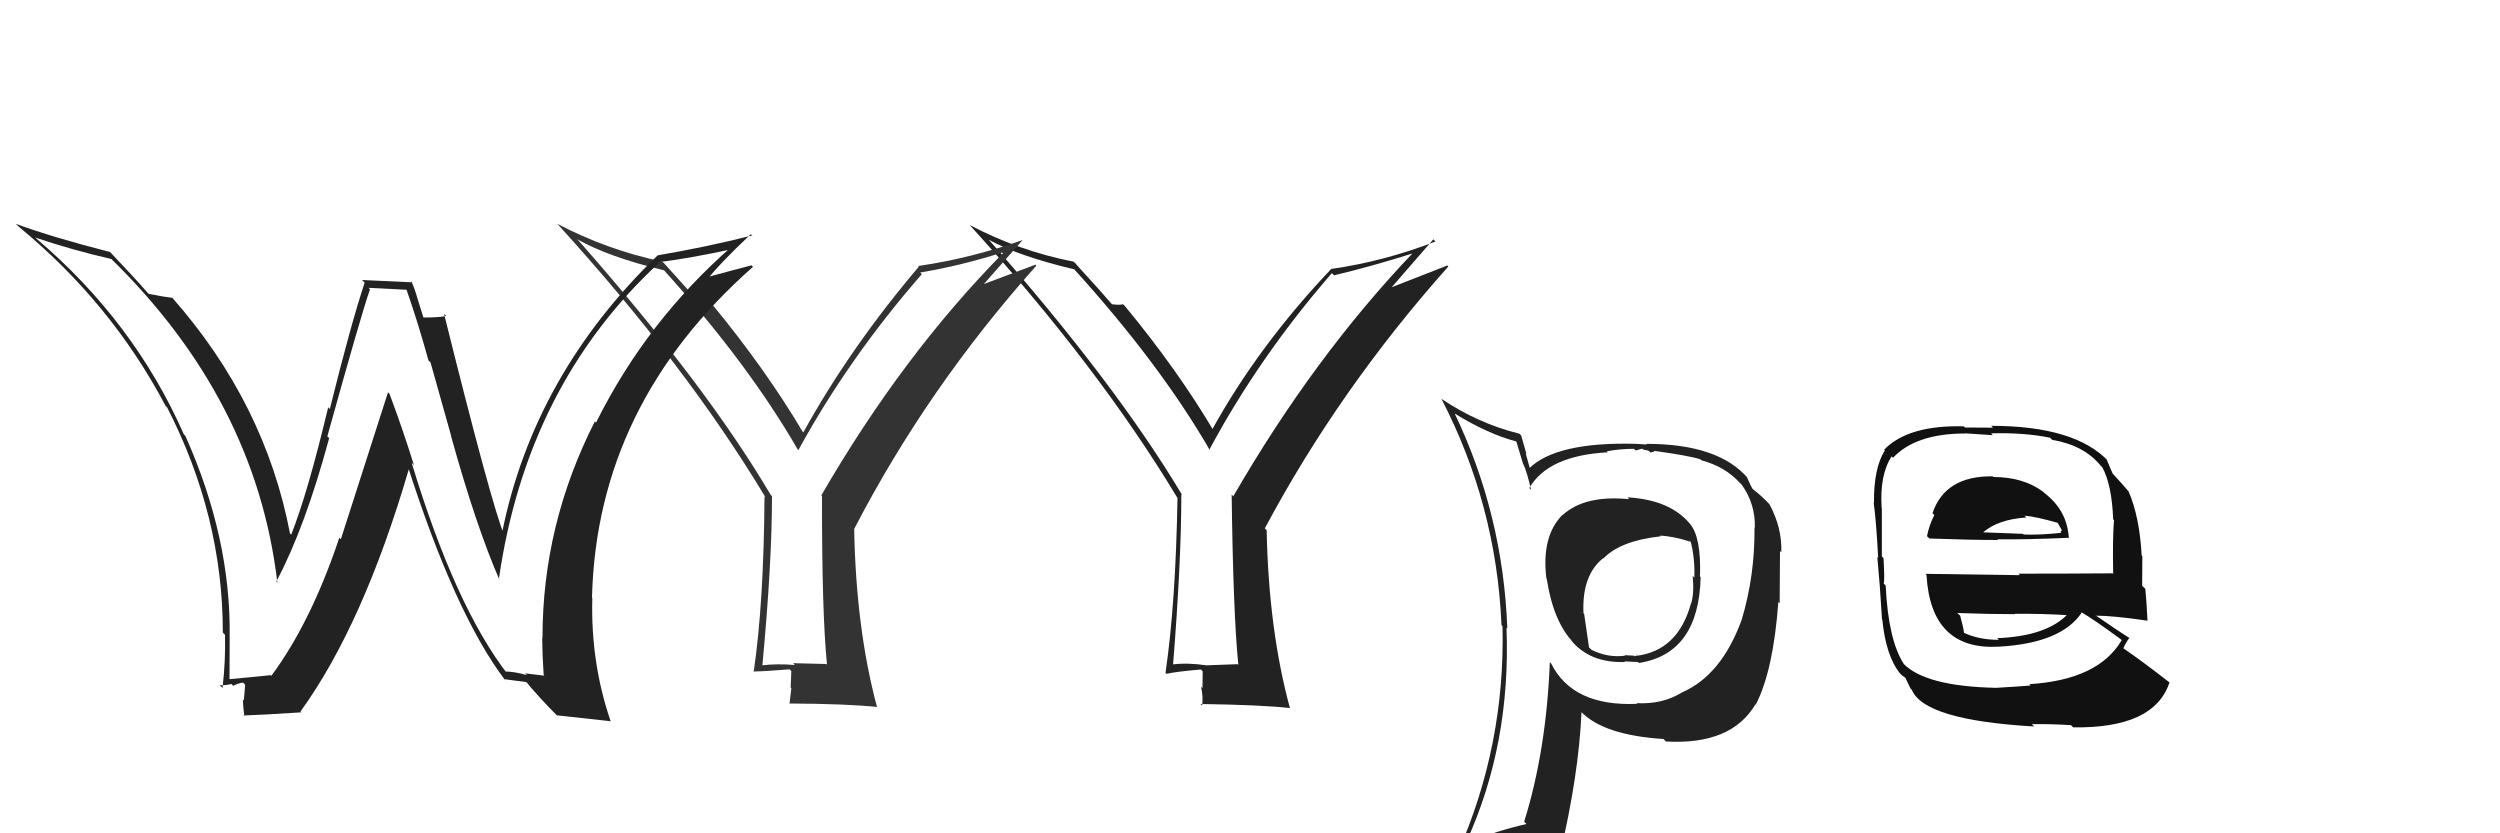 <svg xmlns="http://www.w3.org/2000/svg" width="150" height="50" viewBox="0,0,150,50"><path fill="#222" d="M74.25 39.85L74.25 39.85L72.37 39.92L72.38 39.92Q71.26 39.75 70.31 39.87L70.49 40.05L70.38 39.94Q70.88 33.67 70.88 29.67L70.88 29.66L70.94 29.72Q66.95 23.03 59.30 14.35L59.35 14.41L59.34 14.39Q61.10 15.36 64.45 16.16L64.42 16.12L64.42 16.12Q69.61 21.84 72.62 27.06L72.48 26.92L72.55 27.00Q75.54 21.42 79.91 16.39L80.00 16.47L80.04 16.52Q82.32 15.98 84.84 15.18L84.79 15.14L84.80 15.15Q78.87 21.36 74.00 29.77L74.04 29.82L73.90 29.68Q73.99 36.81 74.30 39.89ZM83.41 17.34L86.00 14.36L86.13 14.49Q83.05 15.68 79.92 16.13L79.89 16.10L79.90 16.11Q75.54 20.69 72.72 25.79L72.82 25.89L72.88 25.95Q70.70 22.25 67.50 18.37L67.38 18.25L67.39 18.25Q67.19 18.32 66.69 18.25L66.81 18.36L66.80 18.35Q66.12 17.55 64.59 15.88L64.57 15.85L64.42 15.70Q61.14 15.06 58.18 13.50L58.08 13.40L58.17 13.49Q65.90 21.98 70.66 29.90L70.68 29.92L70.65 29.89Q70.54 36.22 69.93 40.37L69.88 40.32L69.99 40.43Q70.61 40.29 72.06 40.17L72.16 40.28L72.15 41.29L72.06 41.20Q72.20 41.80 72.13 42.33L72.10 42.30L72.03 42.24Q75.62 42.29 77.37 42.48L77.35 42.46L77.40 42.50Q76.12 37.80 76.00 31.82L75.98 31.80L75.89 31.70Q80.35 23.34 86.90 15.99L86.84 15.93L83.36 17.29Z"/><path fill="#222" d="M97.70 29.90L97.76 29.96L97.75 29.95Q95.09 29.69 93.76 30.90L93.91 31.06L93.75 30.89Q92.48 32.17 92.78 34.69L92.87 34.78L92.80 34.71Q93.20 37.31 94.41 38.56L94.41 38.56L94.23 38.38Q95.38 39.80 97.51 39.72L97.63 39.84L97.47 39.68Q98.08 39.72 98.28 39.72L98.34 39.78L98.33 39.78Q101.93 39.22 102.04 34.62L101.86 34.44L102.00 34.57Q102.08 32.22 101.39 31.42L101.42 31.45L101.39 31.42Q100.20 29.99 97.65 29.84ZM100.96 41.57L100.95 41.56L100.93 41.54Q99.76 42.27 98.20 42.19L98.18 42.18L98.23 42.23Q94.36 42.40 93.07 39.81L92.95 39.69L92.99 39.73Q92.78 45.04 91.45 49.30L91.48 49.34L91.59 49.44Q89.72 49.86 88.08 50.58L88.07 50.57L87.99 50.49Q90.66 44.63 90.39 37.66L90.31 37.58L90.44 37.71Q90.18 30.86 87.28 24.81L87.31 24.84L87.31 24.83Q89.26 26.03 90.98 26.49L90.98 26.49L91.39 27.85L91.41 27.87Q91.61 28.29 91.87 29.40L91.87 29.40L91.76 29.28Q92.89 27.33 96.46 27.14L96.46 27.14L96.41 27.08Q97.17 26.93 98.04 26.93L98.14 27.03L98.53 26.92L98.58 26.97Q98.72 27.00 98.91 27.04L99.03 27.15L99.27 27.09L99.23 27.05Q101.30 27.33 102.03 27.56L102.02 27.55L102.09 27.62Q103.48 27.99 104.36 28.94L104.39 28.97L104.51 29.09Q105.33 30.25 105.29 31.66L105.17 31.54L105.27 31.64Q105.30 34.53 104.50 37.19L104.36 37.05L104.50 37.19Q103.29 40.51 100.93 41.54ZM105.39 42.34L105.27 42.19L105.35 42.27Q106.40 40.23 106.70 36.12L106.73 36.14L106.78 36.20Q106.80 34.32 106.80 33.06L106.86 33.12L106.88 33.14Q106.93 31.67 106.17 30.26L106.17 30.26L106.21 30.30Q105.72 29.77 105.22 29.39L105.13 29.30L105.01 29.06L104.92 28.86L104.82 28.64L104.88 28.70Q103.12 26.63 98.78 26.63L98.81 26.67L98.16 26.63L98.17 26.63Q93.39 26.50 91.75 28.10L91.93 28.28L91.81 28.16Q91.69 27.70 91.54 27.20L91.59 27.25L91.27 26.13L91.16 26.02Q88.68 25.41 86.47 23.92L86.55 24.00L86.48 23.92Q89.78 30.28 90.09 37.51L90.03 37.45L90.15 37.57Q90.32 44.71 87.46 51.18L87.57 51.29L89.54 50.40L89.44 50.30Q89.17 51.02 88.49 52.58L88.65 52.75L88.64 52.74Q91.33 51.66 93.65 51.31L93.57 51.24L93.60 51.26Q94.73 46.46 94.89 42.73L94.77 42.61L94.84 42.68Q96.19 44.11 99.81 44.34L99.89 44.42L99.96 44.49Q103.87 44.71 105.32 42.27L105.20 42.15ZM99.68 32.21L99.65 32.19L99.60 32.14Q100.35 32.16 101.45 32.51L101.33 32.38L101.44 32.49Q101.70 33.48 101.66 34.66L101.58 34.57L101.56 34.56Q101.66 35.57 101.47 36.21L101.36 36.10L101.46 36.20Q100.68 39.05 98.17 39.35L98.17 39.35L98.21 39.27L98.22 39.29Q98.20 39.34 98.08 39.38L98.05 39.34L97.48 39.31L97.52 39.34Q96.48 39.48 95.49 38.99L95.34 38.84L95.05 36.84L95.01 36.80Q94.90 34.52 96.19 33.49L96.27 33.56L96.21 33.50Q97.24 32.44 99.64 32.18Z"/><path fill="#333" d="M49.61 39.88L49.58 39.84L47.59 39.79L47.69 39.90Q46.65 39.81 45.70 39.92L45.71 39.93L45.74 39.96Q46.32 33.77 46.32 29.78L46.33 29.78L46.24 29.69Q42.36 23.11 34.71 14.43L34.75 14.47L34.63 14.35Q36.50 15.42 39.85 16.22L39.76 16.13L39.79 16.16Q44.86 21.77 47.87 26.98L48.00 27.11L47.90 27.01Q50.93 21.47 55.31 16.45L55.21 16.35L55.21 16.35Q57.63 15.95 60.14 15.15L60.13 15.15L60.18 15.19Q54.15 21.31 49.28 29.72L49.36 29.80L49.32 29.76Q49.31 36.80 49.62 39.88ZM58.76 17.35L61.36 14.40L61.37 14.40Q58.21 15.51 55.09 15.96L55.18 16.06L55.13 16.00Q51.02 20.84 48.20 25.94L48.16 25.90L48.17 25.92Q45.94 22.16 42.74 18.27L42.77 18.31L42.75 18.28Q42.60 18.40 42.10 18.32L41.95 18.17L41.98 18.20Q41.37 17.47 39.84 15.79L39.78 15.74L39.75 15.70Q36.41 14.99 33.44 13.43L33.45 13.43L33.45 13.44Q41.17 21.92 45.93 29.84L45.92 29.83L45.87 29.78Q45.83 36.18 45.22 40.32L45.24 40.35L45.19 40.29Q45.94 40.28 47.38 40.16L47.48 40.26L47.44 41.25L47.48 41.29Q47.44 41.71 47.37 42.24L47.30 42.17L47.34 42.21Q50.89 42.23 52.64 42.42L52.59 42.36L52.61 42.38Q51.36 37.70 51.25 31.73L51.30 31.78L51.25 31.74Q55.63 23.28 62.18 15.94L62.13 15.88L58.61 17.20Z"/><path fill="#111" d="M119.57 28.58L119.52 28.54L119.57 28.58Q116.71 28.54 115.95 30.79L116.03 30.87L116.06 30.90Q115.74 31.53 115.62 32.17L115.78 32.33L115.76 32.31Q118.25 32.40 119.88 32.40L119.86 32.38L119.84 32.36Q121.50 32.38 124.09 32.27L124.25 32.43L124.13 32.31Q124.05 30.63 122.64 29.56L122.64 29.56L122.58 29.50Q121.39 28.62 119.60 28.62ZM119.62 41.12L119.60 41.10L119.77 41.27Q115.45 41.18 114.16 39.77L114.23 39.84L114.23 39.84Q113.30 38.41 113.14 35.14L113.11 35.10L113.02 35.01Q113.09 34.85 113.01 33.48L113.03 33.51L112.91 33.38Q112.91 31.22 112.91 30.49L112.80 30.38L112.90 30.48Q112.77 28.49 113.50 27.38L113.53 27.41L113.58 27.47Q114.94 26.01 117.91 26.01L117.90 26.00L119.57 26.11L119.46 26.00Q121.47 25.95 122.99 26.26L123.02 26.28L123.13 26.39Q125.05 26.72 126.04 27.94L126.13 28.03L126.13 28.02Q126.71 29.07 126.79 31.16L126.83 31.20L126.84 31.21Q126.75 32.26 126.79 34.43L126.77 34.41L126.75 34.40Q123.89 34.42 121.11 34.42L121.19 34.51L115.52 34.43L115.59 34.50Q115.85 39.03 119.92 38.80L119.92 38.79L119.93 38.80Q123.68 38.59 124.90 36.76L124.81 36.68L124.83 36.70Q125.64 37.17 127.24 38.35L127.22 38.33L127.30 38.41Q125.91 40.79 121.76 41.05L121.87 41.16L121.84 41.13Q121.14 41.19 119.77 41.27ZM121.97 43.51L122.04 43.58L121.91 43.45Q123.04 43.43 124.26 43.51L124.37 43.62L124.38 43.64Q129.26 43.72 130.17 40.94L130.18 40.94L130.20 40.97Q128.53 39.67 127.42 38.91L127.49 38.98L127.40 38.89Q127.58 38.50 127.77 38.27L127.77 38.27L127.81 38.31Q127.09 37.86 125.72 36.91L125.66 36.84L125.76 36.94Q126.78 36.94 128.84 37.24L128.87 37.28L128.85 37.25Q128.79 36.02 128.72 35.33L128.53 35.15L128.54 33.37L128.50 33.32Q128.37 30.99 127.72 29.50L127.67 29.45L127.77 29.55Q127.38 29.08 126.81 28.47L126.77 28.43L126.77 28.43Q126.64 28.16 126.41 27.59L126.41 27.58L126.53 27.70Q124.53 25.55 119.47 25.55L119.58 25.66L117.90 25.65L117.83 25.58Q114.50 25.49 113.05 26.98L113.13 27.06L113.09 27.02Q112.41 28.12 112.44 30.18L112.51 30.24L112.42 30.15Q112.57 31.22 112.69 33.46L112.74 33.51L112.64 33.42Q112.80 35.10 112.92 37.16L112.85 37.09L112.94 37.18Q113.15 39.37 114.03 40.44L113.97 40.38L114.04 40.45Q114.14 40.55 114.33 40.67L114.32 40.66L114.63 41.31L114.71 41.39Q115.46 43.21 122.05 43.59ZM119.83 38.29L119.89 38.35L119.93 38.39Q118.68 38.39 117.76 37.93L117.84 38.00L117.85 38.02Q117.80 37.62 117.61 36.94L117.45 36.79L117.45 36.78Q119.31 36.85 120.91 36.85L120.89 36.83L120.88 36.83Q122.54 36.81 124.21 36.92L124.17 36.87L124.10 36.81Q122.84 38.17 119.83 38.29ZM121.55 31.02L121.42 30.89L121.47 30.94Q122.13 30.99 123.46 31.37L123.46 31.37L123.71 31.81L123.63 31.92L123.68 31.97Q122.33 32.11 121.42 32.07L121.30 31.95L121.38 32.03Q119.05 31.94 119.01 31.94L119.15 32.09L119.00 31.93Q119.90 31.16 121.58 31.05Z"/><path fill="#222" d="M30.40 40.41L30.41 40.41L30.48 40.48Q27.32 36.41 24.70 27.77L24.79 27.86L24.84 27.92Q24.17 25.76 23.37 23.63L23.28 23.54L20.45 32.36L20.36 32.26Q18.67 37.32 16.28 40.55L16.13 40.41L16.23 40.51Q15.41 40.60 13.77 40.75L13.68 40.66L13.77 40.75Q13.78 39.47 13.78 38.21L13.88 38.31L13.78 38.21Q13.86 32.28 11.12 26.15L11.13 26.16L11.03 26.06Q8.06 19.32 2.20 14.33L2.17 14.30L2.11 14.25Q4.32 15.00 6.68 15.54L6.61 15.47L6.60 15.46Q15.34 23.97 16.64 34.94L16.67 34.97L16.58 34.89Q18.30 31.66 19.75 26.29L19.64 26.18L19.64 26.18Q21.70 18.76 22.20 17.36L22.11 17.27L24.48 17.39L24.35 17.26Q25.07 19.31 25.71 21.63L25.83 21.74L27.08 26.19L27.07 26.19Q28.56 31.56 29.97 34.80L30.03 34.85L29.93 34.76Q31.60 23.14 39.52 15.79L39.50 15.78L39.46 15.73Q41.15 15.55 44.12 14.91L43.97 14.76L43.96 14.75Q38.81 19.23 35.76 25.36L35.69 25.28L35.69 25.29Q32.55 31.47 32.55 38.25L32.62 38.33L32.53 38.24Q32.54 39.35 32.62 40.49L32.66 40.54L31.50 40.40L31.62 40.51Q30.86 40.29 30.29 40.29ZM36.56 43.21L36.56 43.21L36.65 43.31Q35.43 39.76 35.54 35.87L35.57 35.90L35.52 35.85Q35.81 24.27 45.18 16.01L45.13 15.96L45.09 15.92Q44.15 16.16 42.21 16.69L42.26 16.74L42.37 16.85Q43.15 15.84 45.05 14.05L45.19 14.19L45.12 14.13Q42.39 14.82 39.46 15.32L39.57 15.42L39.46 15.32Q32.03 22.50 30.12 31.98L30.10 31.96L30.25 32.10Q29.49 30.28 26.64 18.82L26.71 18.90L26.78 18.96Q26.36 19.05 25.41 19.05L25.40 19.03L25.05 17.92L25.05 17.92Q24.90 17.35 24.67 16.86L24.75 16.94L21.72 16.80L21.88 16.96Q21.06 19.42 19.79 24.54L19.69 24.44L19.69 24.44Q18.46 29.60 17.47 32.08L17.52 32.13L17.40 32.01Q15.91 24.20 10.35 17.88L10.35 17.88L10.34 17.87Q9.87 17.82 8.92 17.63L8.83 17.54L8.86 17.57Q8.07 16.66 6.51 15.02L6.55 15.07L6.60 15.12Q3.12 14.23 0.95 13.43L1.10 13.58L1.10 13.58Q6.67 18.16 9.94 24.36L9.96 24.38L10.02 24.43Q13.37 30.95 13.37 37.95L13.50 38.09L13.50 38.08Q13.54 39.68 13.35 41.28L13.21 41.14L13.17 41.11Q13.43 41.14 13.89 41.04L13.95 41.10L13.99 41.15Q14.36 40.96 14.59 40.96L14.71 41.09L14.63 42.03L14.57 41.97Q14.59 42.45 14.66 42.98L14.76 43.08L14.61 42.93Q15.80 42.89 18.08 42.74L18.11 42.77L18.03 42.69Q21.82 37.45 24.56 28.05L24.51 28.01L24.46 27.95Q27.30 36.81 30.27 40.76L30.32 40.82L30.25 40.75Q30.78 40.82 31.62 40.93L31.64 40.96L31.46 40.78Q32.33 41.84 33.39 42.90L33.49 43.00L33.42 42.92Q34.22 43.00 36.61 43.27Z"/></svg>